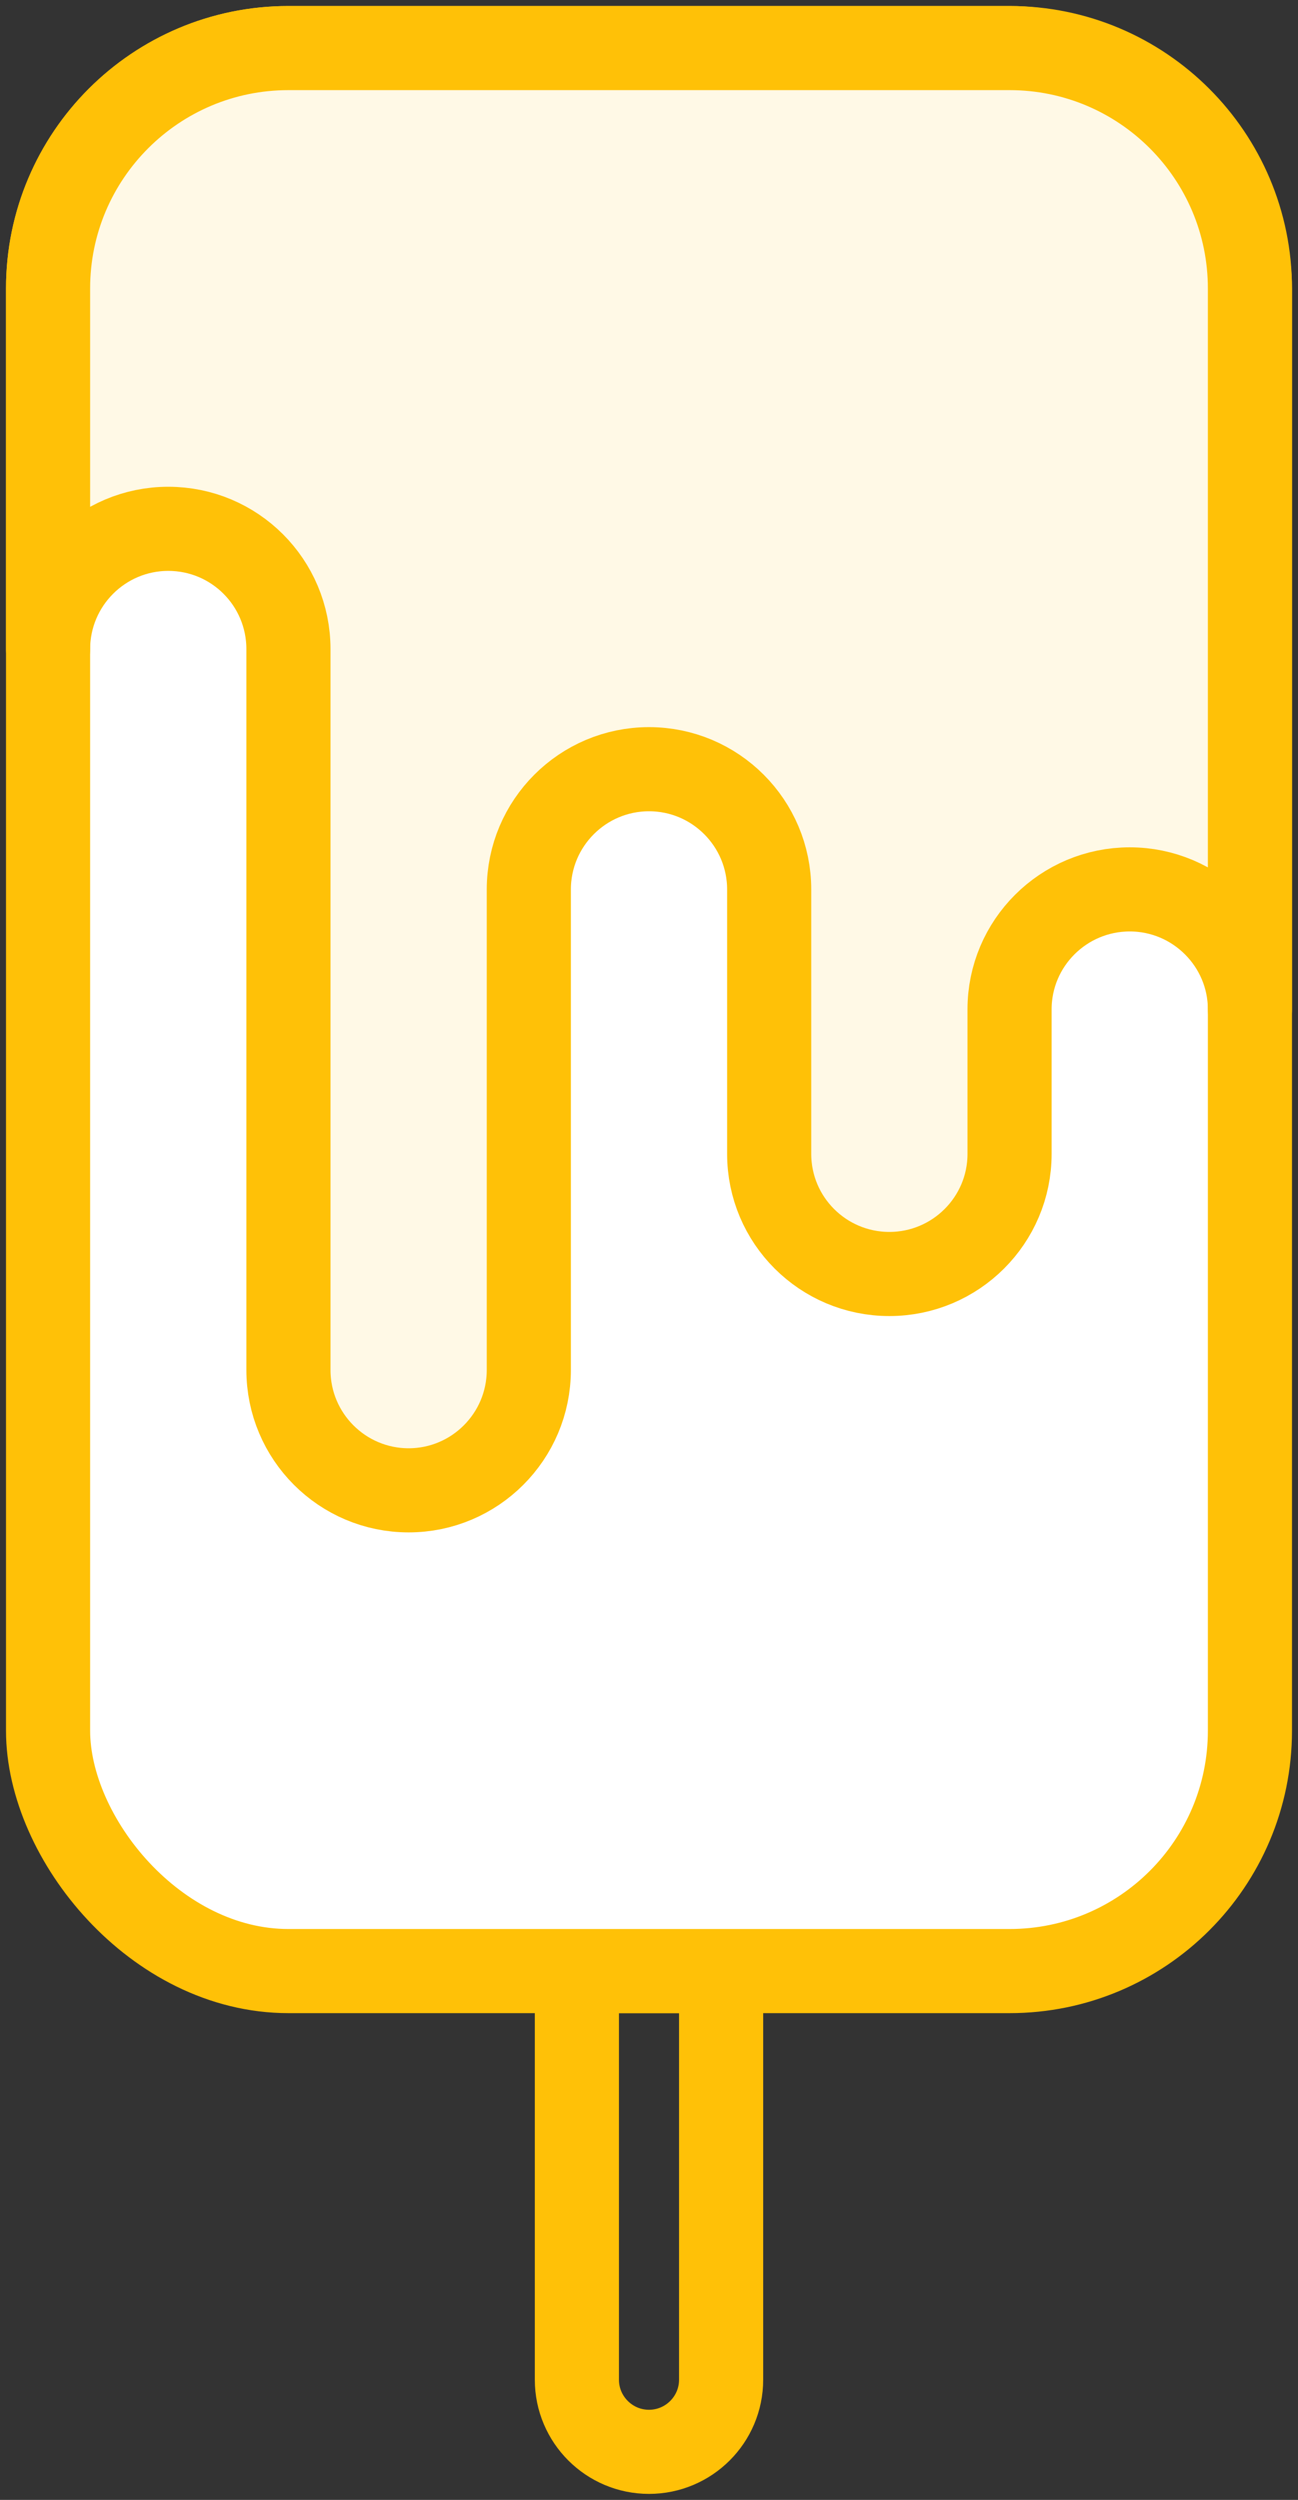 <?xml version="1.0" encoding="UTF-8"?>
<svg width="54px" height="104px" viewBox="0 0 54 104" version="1.1" xmlns="http://www.w3.org/2000/svg" xmlns:xlink="http://www.w3.org/1999/xlink">
    <rect x="0" y="0" width="54" height="104" fill="#333333" stroke="none"/>
    <!-- Generator: Sketch 46.2 (44496) - http://www.bohemiancoding.com/sketch -->
    <title>food-56</title>
    <desc>Created with Sketch.</desc>
    <defs></defs>
    <g id="ALL" stroke="none" stroke-width="1" fill="none" fill-rule="evenodd" stroke-linecap="round" stroke-linejoin="round">
        <g id="Primary" transform="translate(-3092, -14762)" stroke="#FFC107" stroke-width="3.5">
            <g id="Group-15" transform="translate(200, 200)">
                <g id="food-56" transform="translate(2894, 14564)">
                    <path d="M28,80 L28,97 C28,98.657 26.653,100 25,100 C23.343,100 22,98.653 22,97 L22,80 L28,80 L28,80 Z" id="Layer-1"></path>
                    <rect id="Layer-2" fill="#FFFFFF" x="0" y="0" width="50" height="80" rx="10"></rect>
                    <path d="M45,35 C47.761,35 50,37.247 50,39.991 L50,10.001 C50,4.481 45.524,0 40.002,0 L9.998,0 C4.481,0 0,4.476 0,9.998 L0,25.007 C0,22.242 2.244,20 5,20 C7.761,20 10,22.235 10,25.007 L10,40.911 L10,54.994 C10,57.756 12.239,60 15,60 C17.756,60 20,57.759 20,54.994 L20,39.017 L20,35.006 C20,32.241 22.244,30 25,30 C27.761,30 30,32.244 30,35.006 L30,38.122 L30,46.005 C30,48.764 32.239,51 35,51 C37.756,51 40,48.764 40,46.005 L40,40.249 L40,39.991 C40,37.234 42.244,35 45,35 Z" id="Layer-3" fill="#FFF9E6"></path>
                </g>
            </g>
        </g>
    </g>
</svg>
